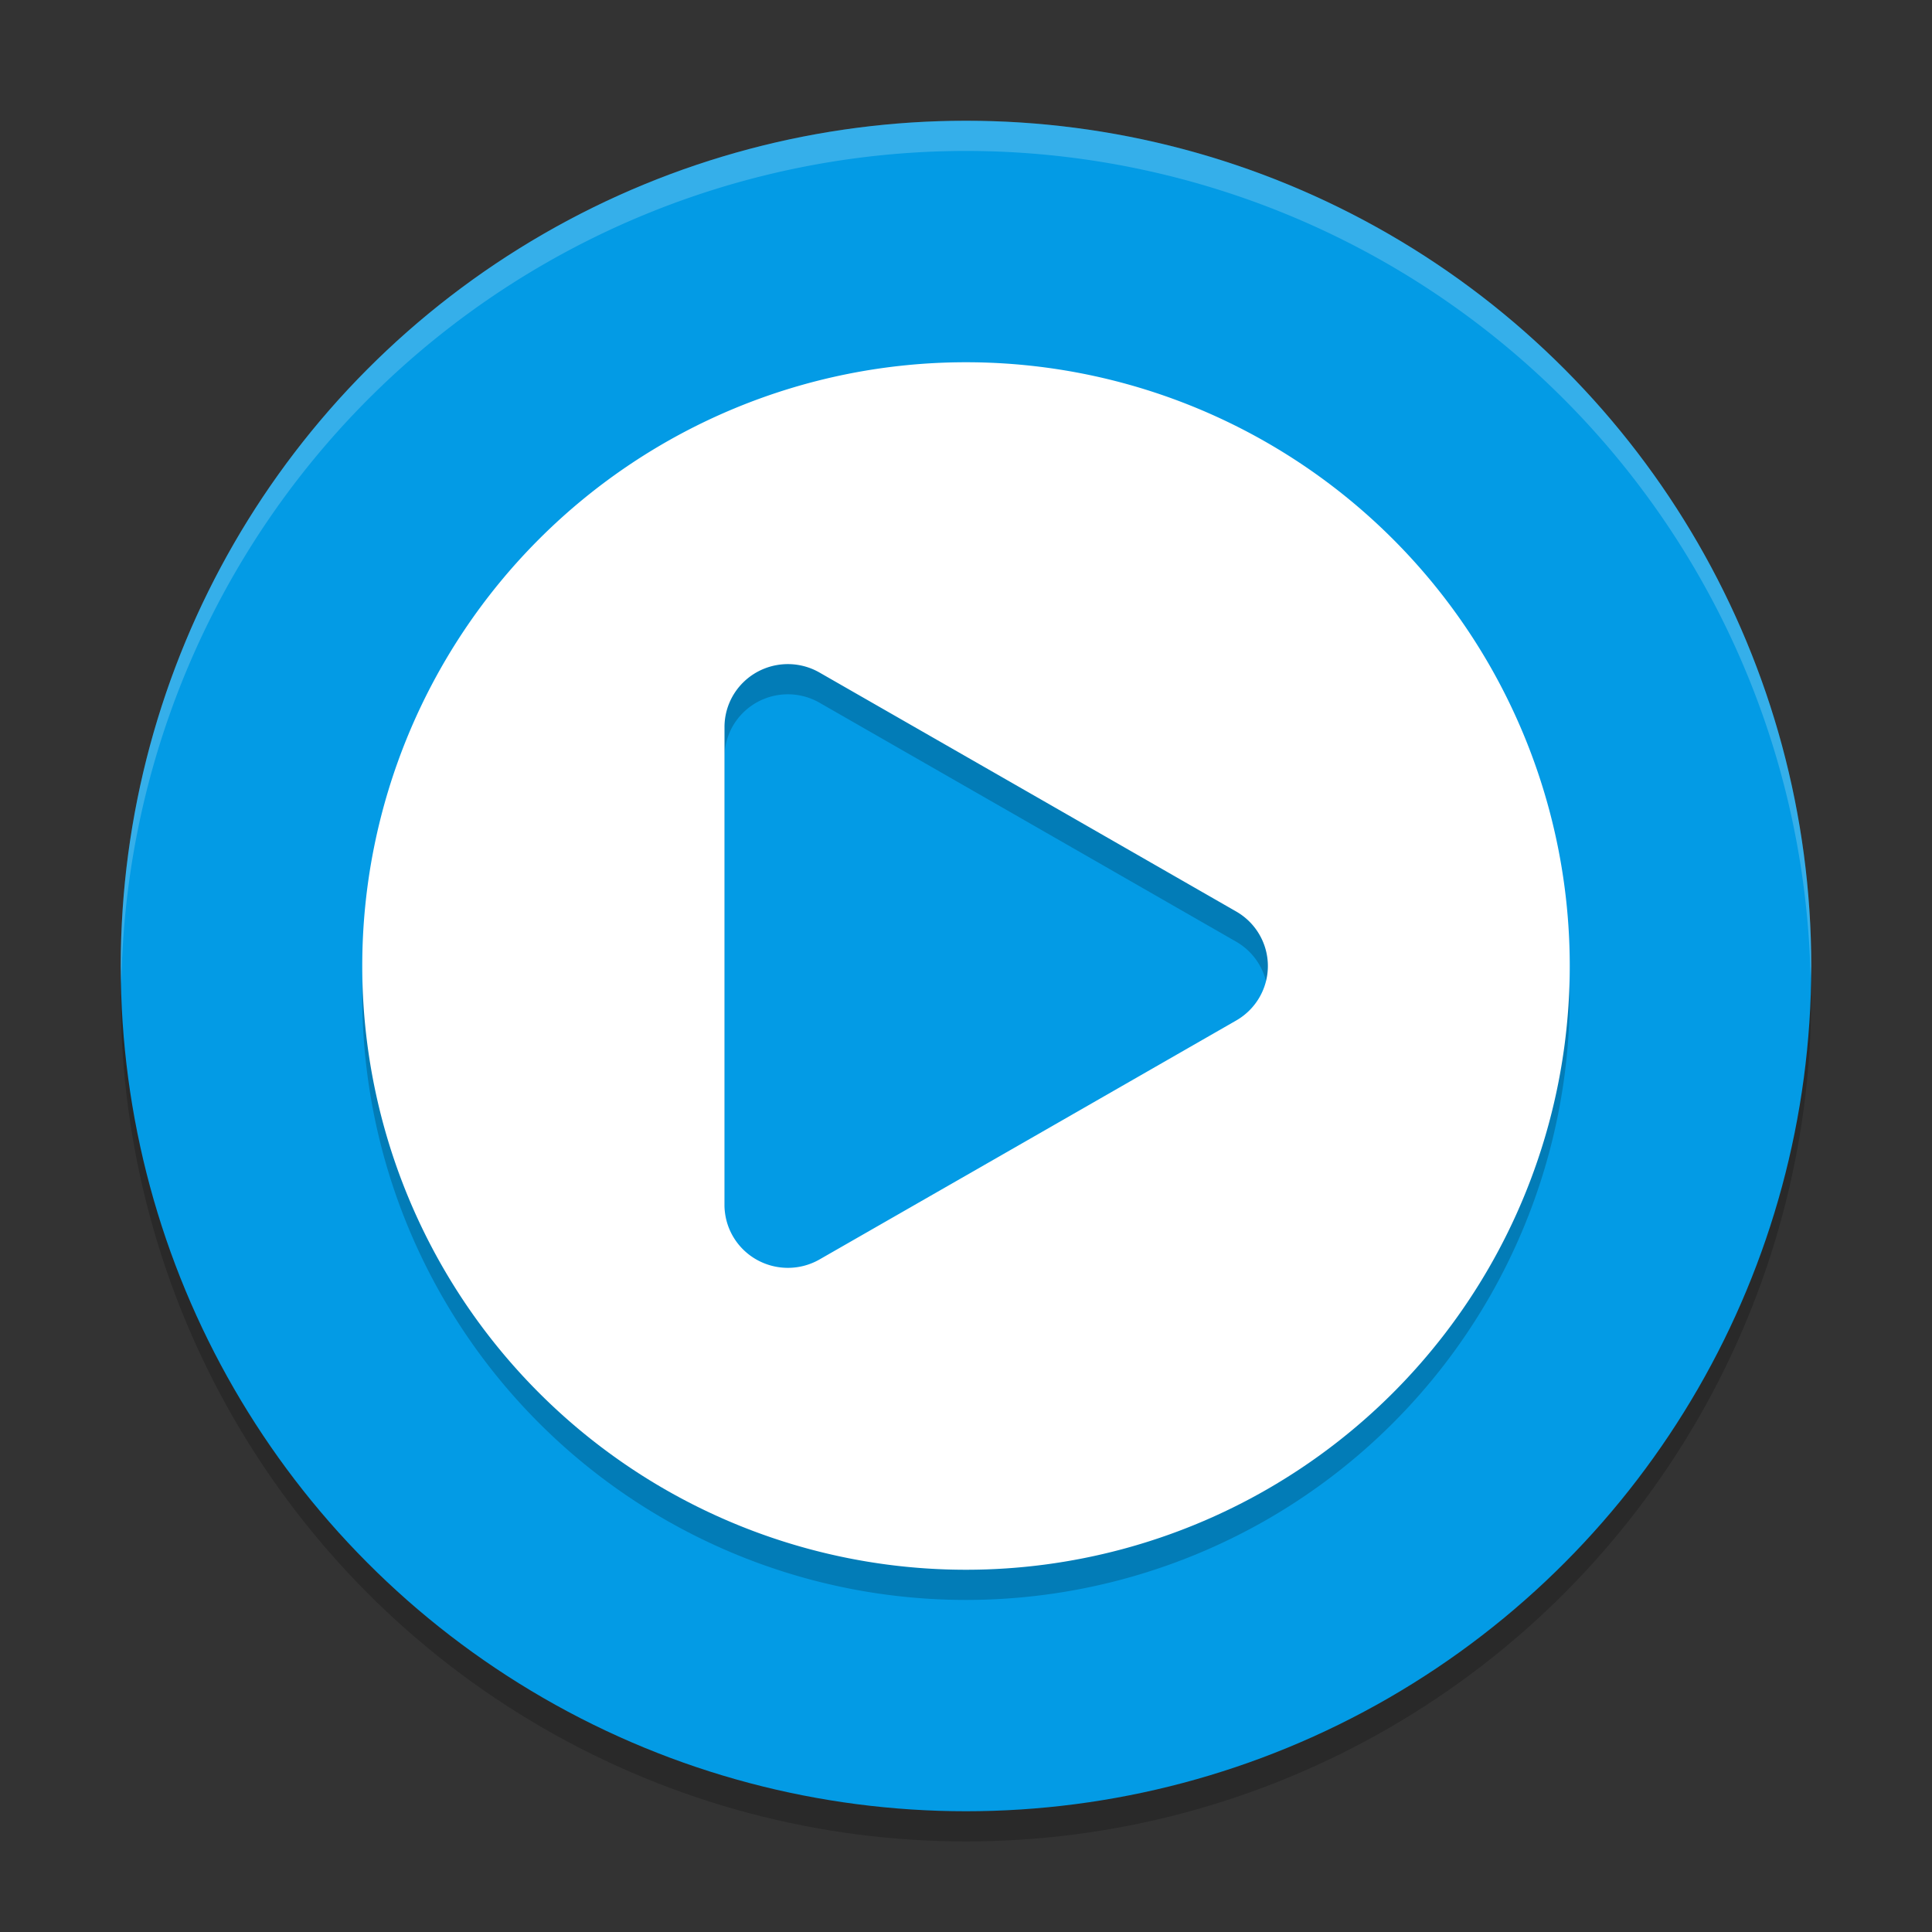 <svg xmlns="http://www.w3.org/2000/svg" width="64" height="64" version="1.1"><rect width="100%" height="100%" fill="#333333" stroke="none"/><defs>
<linearGradient id="ucPurpleBlue" x1="0%" y1="0%" x2="100%" y2="100%">
  <stop offset="0%" style="stop-color:#B794F4;stop-opacity:1"/>
  <stop offset="100%" style="stop-color:#4299E1;stop-opacity:1"/>
</linearGradient>
</defs>
 <circle style="opacity:0.2" cx="32" cy="33" r="28"/>
 <circle style="fill:#039be5" cx="32" cy="32" r="28"/>
 <path style="opacity:0.2;fill:#ffffff" d="M 32,4 A 28,28 0 0 0 4,32 28,28 0 0 0 4.021,32.586 28,28 0 0 1 32,5 28,28 0 0 1 59.979,32.414 28,28 0 0 0 60,32 28,28 0 0 0 32,4 Z"/>
 <path style="opacity:0.2" d="M 32,13 A 20,20 0 0 0 12,33 20,20 0 0 0 32,53 20,20 0 0 0 52,33 20,20 0 0 0 32,13 Z m -5.852,10 a 2.1,2.085 0 0 1 1,0.279 l 6.902,3.957 6.9,3.959 a 2.1,2.085 0 0 1 0,3.609 l -6.9,3.959 -6.902,3.957 A 2.1,2.085 0 0 1 24,40.914 V 33 25.086 A 2.1,2.085 0 0 1 26.148,23 Z"/>
 <path style="fill:#ffffff" d="M 32 12 A 20 20 0 0 0 12 32 A 20 20 0 0 0 32 52 A 20 20 0 0 0 52 32 A 20 20 0 0 0 32 12 z M 26.148 22 A 2.1 2.085 0 0 1 27.148 22.279 L 34.051 26.236 L 40.951 30.195 A 2.1 2.085 0 0 1 40.951 33.805 L 34.051 37.764 L 27.148 41.721 A 2.1 2.085 0 0 1 24 39.914 L 24 32 L 24 24.086 A 2.1 2.085 0 0 1 26.148 22 z"/>
</svg>
